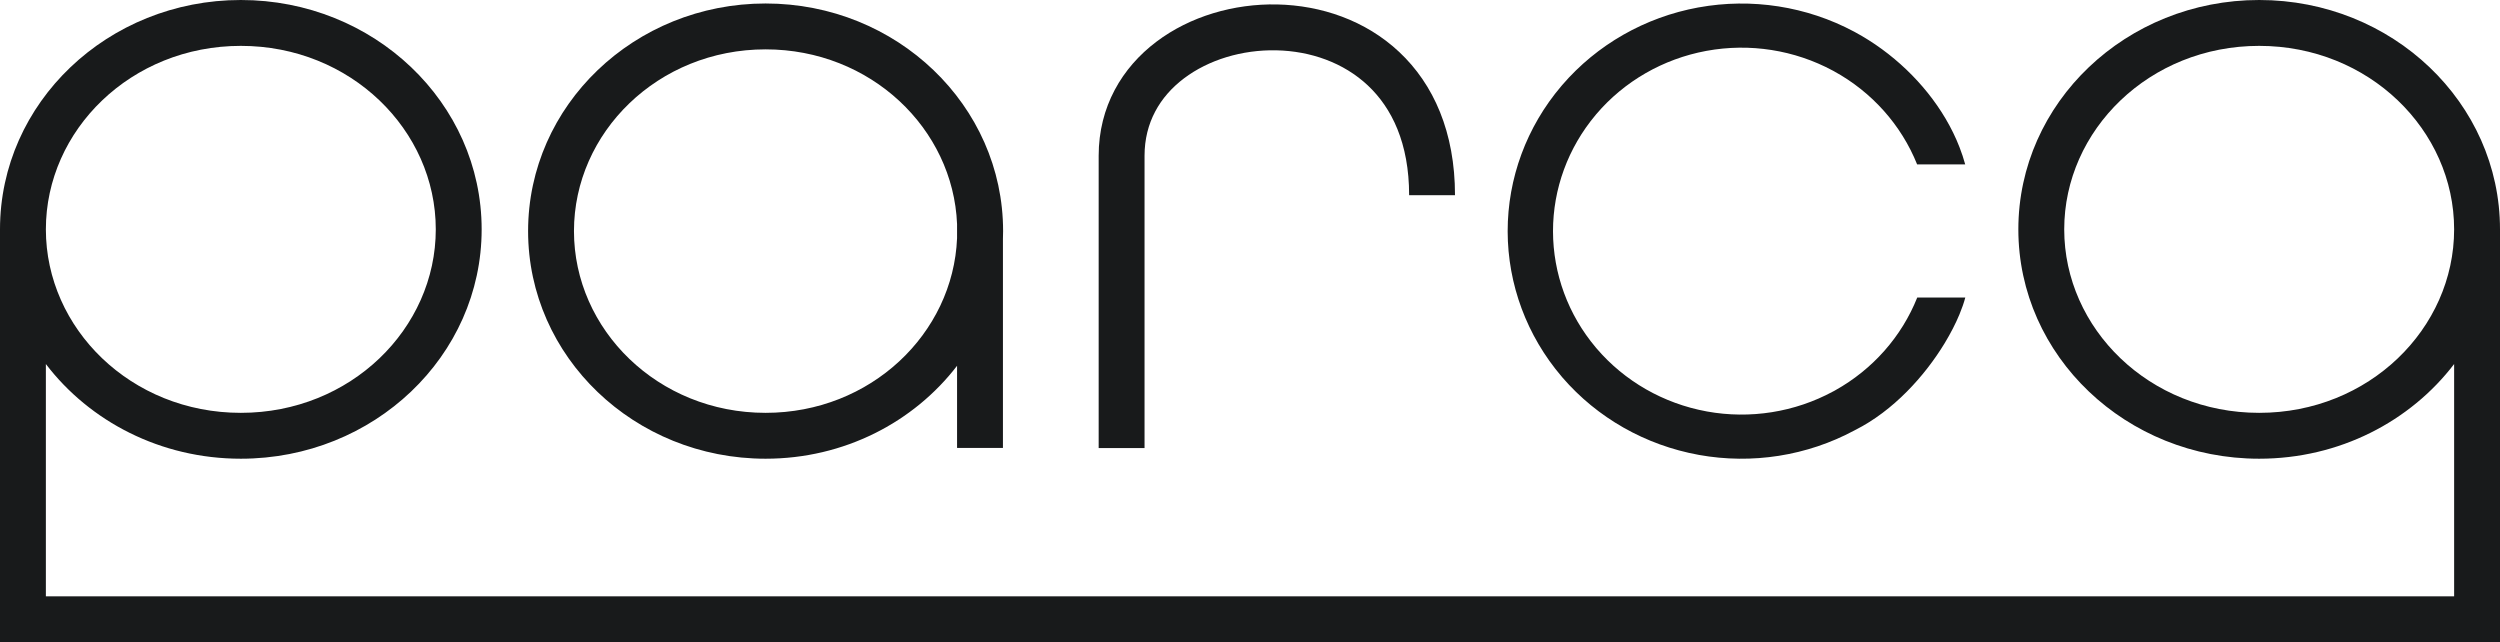<svg width="109" height="28" viewBox="0 0 109 28" fill="none" xmlns="http://www.w3.org/2000/svg">
<path fill-rule="evenodd" clip-rule="evenodd" d="M10.5 20C7.005 20 3.909 18.374 2 15.872V26H107V15.872C105.091 18.374 101.995 20 98.5 20C92.701 20 88 15.523 88 10C88 4.477 92.701 0 98.5 0C104.299 0 109 4.477 109 10V28H0V10C0 4.477 4.701 0 10.5 0C16.299 0 21 4.477 21 10C21 15.523 16.299 20 10.5 20ZM10.5 18C15.287 18 19 14.327 19 10C19 5.673 15.287 2 10.5 2C5.713 2 2 5.673 2 10C2 14.327 5.713 18 10.5 18ZM98.5 2C103.287 2 107 5.673 107 10C107 14.327 103.287 18 98.5 18C93.713 18 90 14.327 90 10C90 5.673 93.713 2 98.5 2Z" fill="#181A1B"/>
<path fill-rule="evenodd" clip-rule="evenodd" d="M43.735 10.076C43.735 10.192 43.733 10.308 43.728 10.424V19.53H41.728V15.948C39.844 18.405 36.806 20 33.38 20C27.661 20 23.025 15.557 23.025 10.076C23.025 4.595 27.661 0.152 33.38 0.152C39.099 0.152 43.735 4.595 43.735 10.076ZM33.38 18C37.963 18 41.559 14.544 41.728 10.383V9.77C41.559 5.608 37.963 2.152 33.38 2.152C28.685 2.152 25.025 5.779 25.025 10.076C25.025 14.373 28.685 18 33.38 18Z" fill="#181A1B"/>
<path d="M49.902 6.791C49.902 5.348 50.57 4.212 51.62 3.418C52.69 2.609 54.156 2.162 55.649 2.194C57.138 2.225 58.579 2.73 59.638 3.725C60.681 4.705 61.438 6.24 61.438 8.51H63.438C63.438 5.76 62.503 3.672 61.008 2.268C59.529 0.878 57.587 0.235 55.691 0.194C53.801 0.154 51.882 0.712 50.414 1.823C48.926 2.948 47.902 4.647 47.902 6.791V19.537H49.902V6.791Z" fill="#181A1B"/>
<path d="M84.782 14.972C83.917 16.395 82.549 17.913 80.889 18.747L80.85 18.768C78.787 19.875 76.393 20.252 74.076 19.835L74.058 19.831C71.738 19.409 69.641 18.218 68.123 16.46L68.09 16.42C66.57 14.641 65.737 12.4 65.734 10.086C65.732 7.772 66.561 5.53 68.078 3.748L68.112 3.708C69.626 1.948 71.721 0.752 74.04 0.326L74.059 0.323C76.375 -0.098 78.769 0.275 80.834 1.377L80.873 1.398C82.505 2.279 83.913 3.627 84.825 5.169C85.066 5.577 85.272 5.997 85.438 6.427C85.533 6.672 85.615 6.92 85.683 7.169H83.587C82.895 5.445 81.611 4.008 79.954 3.102L79.915 3.081C78.238 2.177 76.29 1.871 74.406 2.217L74.388 2.22C72.512 2.569 70.819 3.543 69.6 4.975L69.567 5.015C68.366 6.445 67.71 8.236 67.711 10.084C67.713 11.932 68.372 13.723 69.576 15.15L69.61 15.19C70.831 16.62 72.526 17.591 74.402 17.936L74.421 17.94C76.305 18.282 78.253 17.973 79.927 17.066L79.967 17.045L80.019 17.016C81.649 16.106 82.911 14.679 83.592 12.972H85.687C85.627 13.199 85.541 13.446 85.433 13.706C85.268 14.104 85.049 14.533 84.782 14.972Z" fill="#181A1B"/>
</svg>
